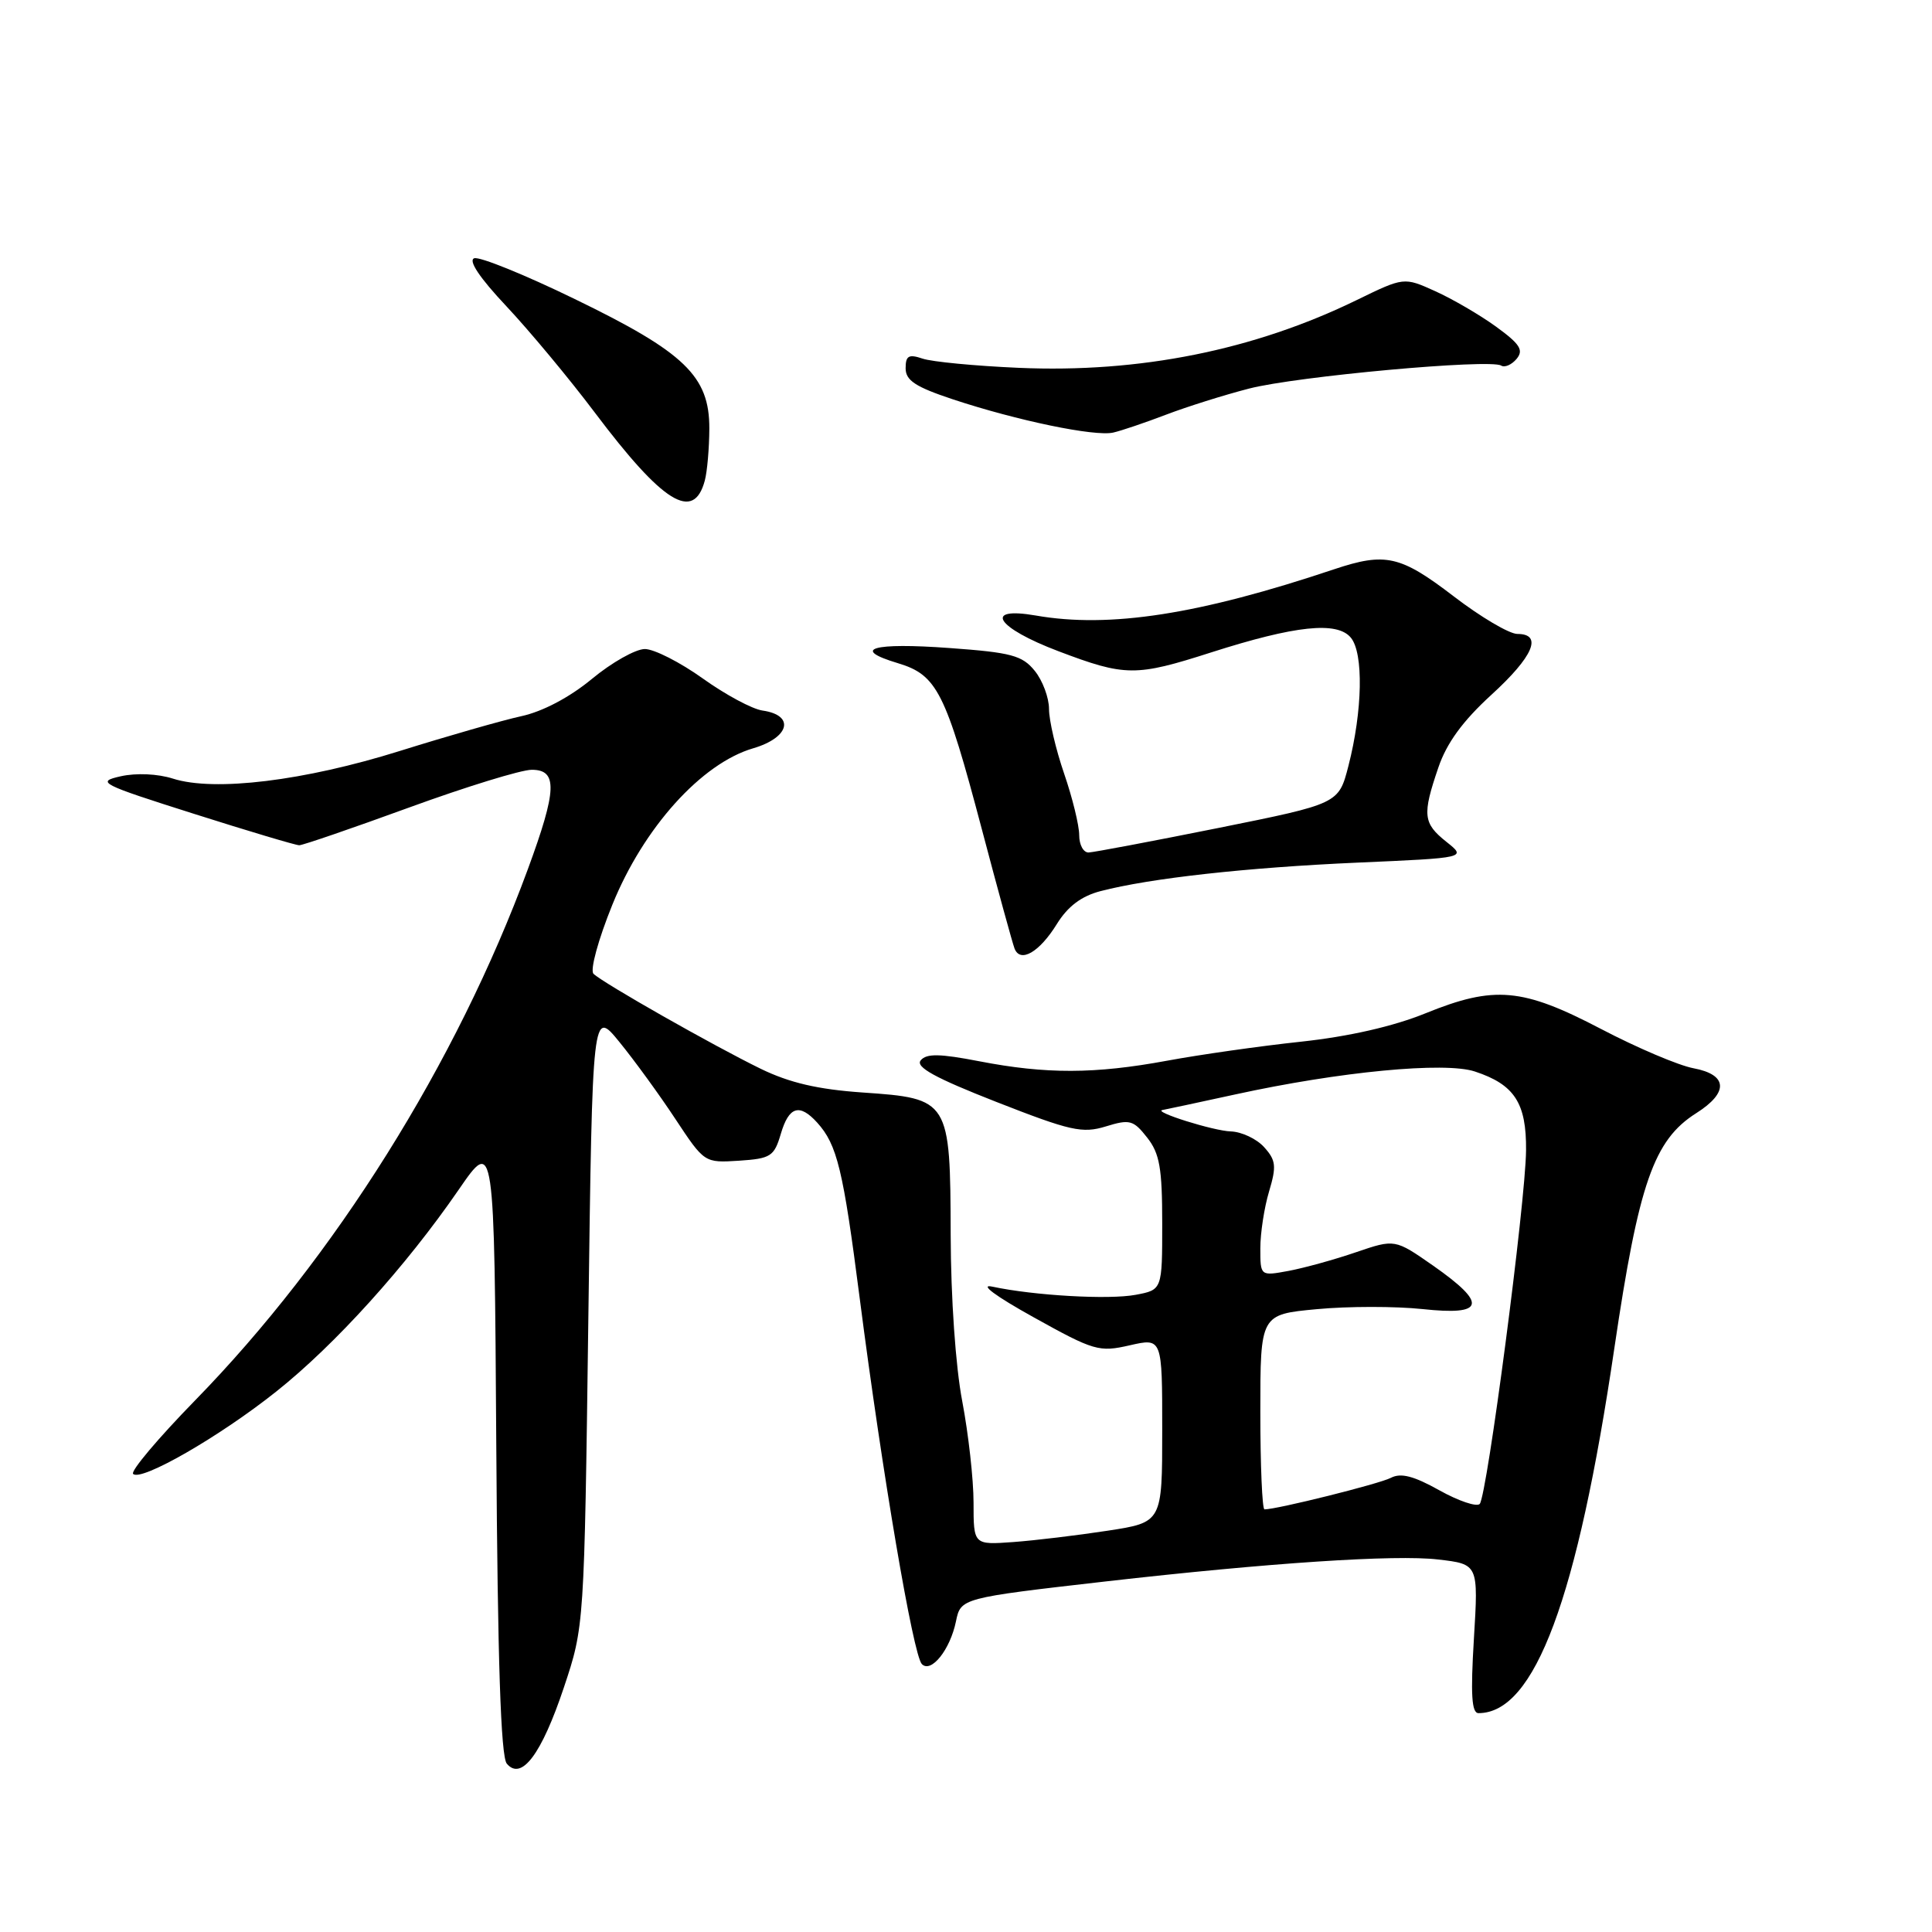 <?xml version="1.0" encoding="UTF-8" standalone="no"?>
<!DOCTYPE svg PUBLIC "-//W3C//DTD SVG 1.1//EN" "http://www.w3.org/Graphics/SVG/1.1/DTD/svg11.dtd" >
<svg xmlns="http://www.w3.org/2000/svg" xmlns:xlink="http://www.w3.org/1999/xlink" version="1.1" viewBox="0 0 256 256">
 <g >
 <path fill="currentColor"
d=" M 74.72 223.59 C 77.42 215.50 77.42 215.50 77.96 174.59 C 78.50 133.68 78.50 133.68 82.09 138.09 C 84.07 140.52 87.41 145.11 89.51 148.30 C 93.34 154.09 93.35 154.09 97.92 153.80 C 102.13 153.52 102.58 153.23 103.46 150.25 C 104.53 146.60 105.94 146.17 108.28 148.75 C 110.93 151.68 111.72 154.95 113.92 172.06 C 116.91 195.28 121.00 219.32 122.15 220.50 C 123.38 221.75 125.90 218.59 126.67 214.84 C 127.30 211.76 127.36 211.74 146.50 209.55 C 168.08 207.09 184.90 205.97 190.55 206.64 C 195.90 207.26 195.90 207.26 195.30 217.13 C 194.85 224.55 195.00 227.00 195.91 227.00 C 203.37 227.00 209.01 211.85 213.91 178.64 C 217.14 156.79 219.13 151.06 224.76 147.50 C 229.09 144.76 228.94 142.40 224.40 141.55 C 222.42 141.18 216.92 138.84 212.16 136.35 C 201.72 130.89 198.02 130.56 188.88 134.27 C 184.63 136.00 178.71 137.35 172.38 138.03 C 166.94 138.61 158.96 139.75 154.64 140.55 C 145.06 142.32 138.62 142.34 129.74 140.62 C 124.53 139.61 122.76 139.58 122.00 140.50 C 121.27 141.38 123.90 142.83 132.02 146.01 C 141.85 149.86 143.41 150.21 146.52 149.26 C 149.69 148.28 150.18 148.41 152.00 150.73 C 153.66 152.83 154.00 154.79 154.00 162.09 C 154.00 170.91 154.00 170.91 150.48 171.57 C 146.92 172.24 137.02 171.67 131.50 170.49 C 129.70 170.10 131.87 171.72 136.95 174.54 C 144.97 179.00 145.63 179.19 149.70 178.26 C 154.00 177.28 154.00 177.28 154.00 189.50 C 154.00 201.72 154.00 201.72 146.75 202.83 C 142.76 203.44 137.14 204.12 134.25 204.33 C 129.00 204.71 129.00 204.71 129.00 199.10 C 129.00 196.02 128.32 189.97 127.50 185.66 C 126.62 181.07 125.99 171.95 125.97 163.66 C 125.92 145.72 125.82 145.55 114.27 144.76 C 108.38 144.35 104.63 143.48 100.80 141.62 C 94.51 138.55 79.87 130.24 78.64 129.03 C 78.16 128.55 79.27 124.50 81.14 119.88 C 85.27 109.68 92.95 101.15 99.81 99.15 C 104.64 97.73 105.37 94.77 101.03 94.15 C 99.68 93.96 96.12 92.05 93.12 89.90 C 90.13 87.76 86.67 86.00 85.45 86.00 C 84.22 86.00 81.06 87.78 78.43 89.96 C 75.48 92.40 71.90 94.29 69.07 94.90 C 66.56 95.45 59.33 97.52 53.00 99.50 C 40.34 103.47 28.41 104.93 22.91 103.17 C 20.90 102.53 18.07 102.40 16.00 102.86 C 12.70 103.60 13.26 103.89 25.65 107.82 C 32.89 110.12 39.19 112.00 39.65 112.00 C 40.12 112.00 46.67 109.75 54.21 107.00 C 61.75 104.25 69.06 102.00 70.46 102.00 C 73.91 102.00 73.81 104.67 69.94 115.18 C 60.49 140.86 44.36 166.61 25.84 185.57 C 20.97 190.56 17.27 194.94 17.64 195.30 C 18.68 196.35 29.09 190.37 36.60 184.39 C 44.38 178.21 53.78 167.81 60.78 157.64 C 65.50 150.78 65.50 150.78 65.76 191.55 C 65.94 220.08 66.36 232.73 67.15 233.69 C 69.09 236.01 71.76 232.45 74.72 223.59 Z  M 140.05 122.42 C 141.49 120.10 143.29 118.74 145.82 118.08 C 152.38 116.37 165.18 114.95 179.91 114.30 C 194.33 113.67 194.33 113.67 191.66 111.55 C 188.56 109.08 188.44 107.99 190.59 101.70 C 191.69 98.46 193.82 95.54 197.59 92.09 C 203.18 86.99 204.46 84.00 201.06 84.00 C 199.99 84.00 196.18 81.75 192.60 79.00 C 185.56 73.61 183.58 73.16 176.78 75.43 C 158.88 81.43 147.03 83.27 137.25 81.56 C 130.20 80.34 131.99 83.16 140.25 86.29 C 149.12 89.65 150.47 89.66 160.51 86.44 C 171.64 82.88 177.17 82.30 178.99 84.49 C 180.70 86.54 180.55 94.20 178.67 101.50 C 177.38 106.50 177.38 106.50 161.44 109.71 C 152.67 111.47 144.94 112.93 144.25 112.96 C 143.56 112.98 143.00 111.95 143.00 110.66 C 143.00 109.37 142.10 105.70 141.00 102.50 C 139.90 99.30 139.00 95.46 139.00 93.95 C 139.00 92.45 138.15 90.17 137.11 88.89 C 135.46 86.85 134.01 86.46 125.86 85.87 C 115.62 85.12 112.66 85.98 118.96 87.87 C 124.16 89.43 125.28 91.65 130.11 109.92 C 132.21 117.88 134.16 124.97 134.43 125.68 C 135.19 127.65 137.73 126.18 140.05 122.42 Z  M 93.39 63.68 C 93.71 62.48 93.98 59.38 93.99 56.78 C 94.01 49.85 90.73 46.69 76.17 39.63 C 69.56 36.41 63.56 33.98 62.84 34.22 C 62.01 34.50 63.55 36.81 67.10 40.58 C 70.16 43.84 75.43 50.17 78.81 54.66 C 87.86 66.68 91.91 69.19 93.39 63.68 Z  M 154.50 54.95 C 157.25 53.90 162.20 52.34 165.50 51.49 C 171.81 49.86 197.42 47.53 198.91 48.44 C 199.38 48.74 200.31 48.33 200.96 47.55 C 201.92 46.39 201.41 45.59 198.23 43.28 C 196.08 41.72 192.45 39.61 190.17 38.58 C 186.03 36.71 186.03 36.71 179.77 39.76 C 166.15 46.40 151.00 49.44 134.99 48.74 C 129.22 48.49 123.49 47.94 122.25 47.52 C 120.41 46.90 120.00 47.13 120.00 48.80 C 120.00 50.41 121.31 51.27 126.25 52.91 C 134.79 55.74 145.08 57.87 147.50 57.32 C 148.60 57.07 151.75 56.00 154.50 54.95 Z  M 167.00 187.09 C 167.00 174.17 167.00 174.17 174.50 173.47 C 178.62 173.08 184.92 173.08 188.50 173.46 C 196.75 174.35 197.14 172.78 189.92 167.72 C 184.83 164.17 184.83 164.17 179.67 165.93 C 176.82 166.91 172.81 168.01 170.75 168.40 C 167.00 169.09 167.00 169.09 167.00 165.41 C 167.00 163.39 167.52 159.99 168.16 157.87 C 169.16 154.52 169.07 153.74 167.50 152.00 C 166.51 150.90 164.52 149.97 163.10 149.92 C 160.82 149.86 152.62 147.28 154.05 147.08 C 154.35 147.03 158.68 146.11 163.67 145.02 C 177.53 141.99 191.44 140.66 195.43 141.98 C 200.68 143.71 202.27 146.16 202.21 152.43 C 202.15 159.29 197.04 198.22 196.07 199.28 C 195.67 199.70 193.26 198.89 190.72 197.47 C 187.32 195.57 185.62 195.13 184.30 195.82 C 182.77 196.62 169.22 200.00 167.55 200.00 C 167.25 200.00 167.00 194.19 167.00 187.09 Z "/>
</g>
</svg>